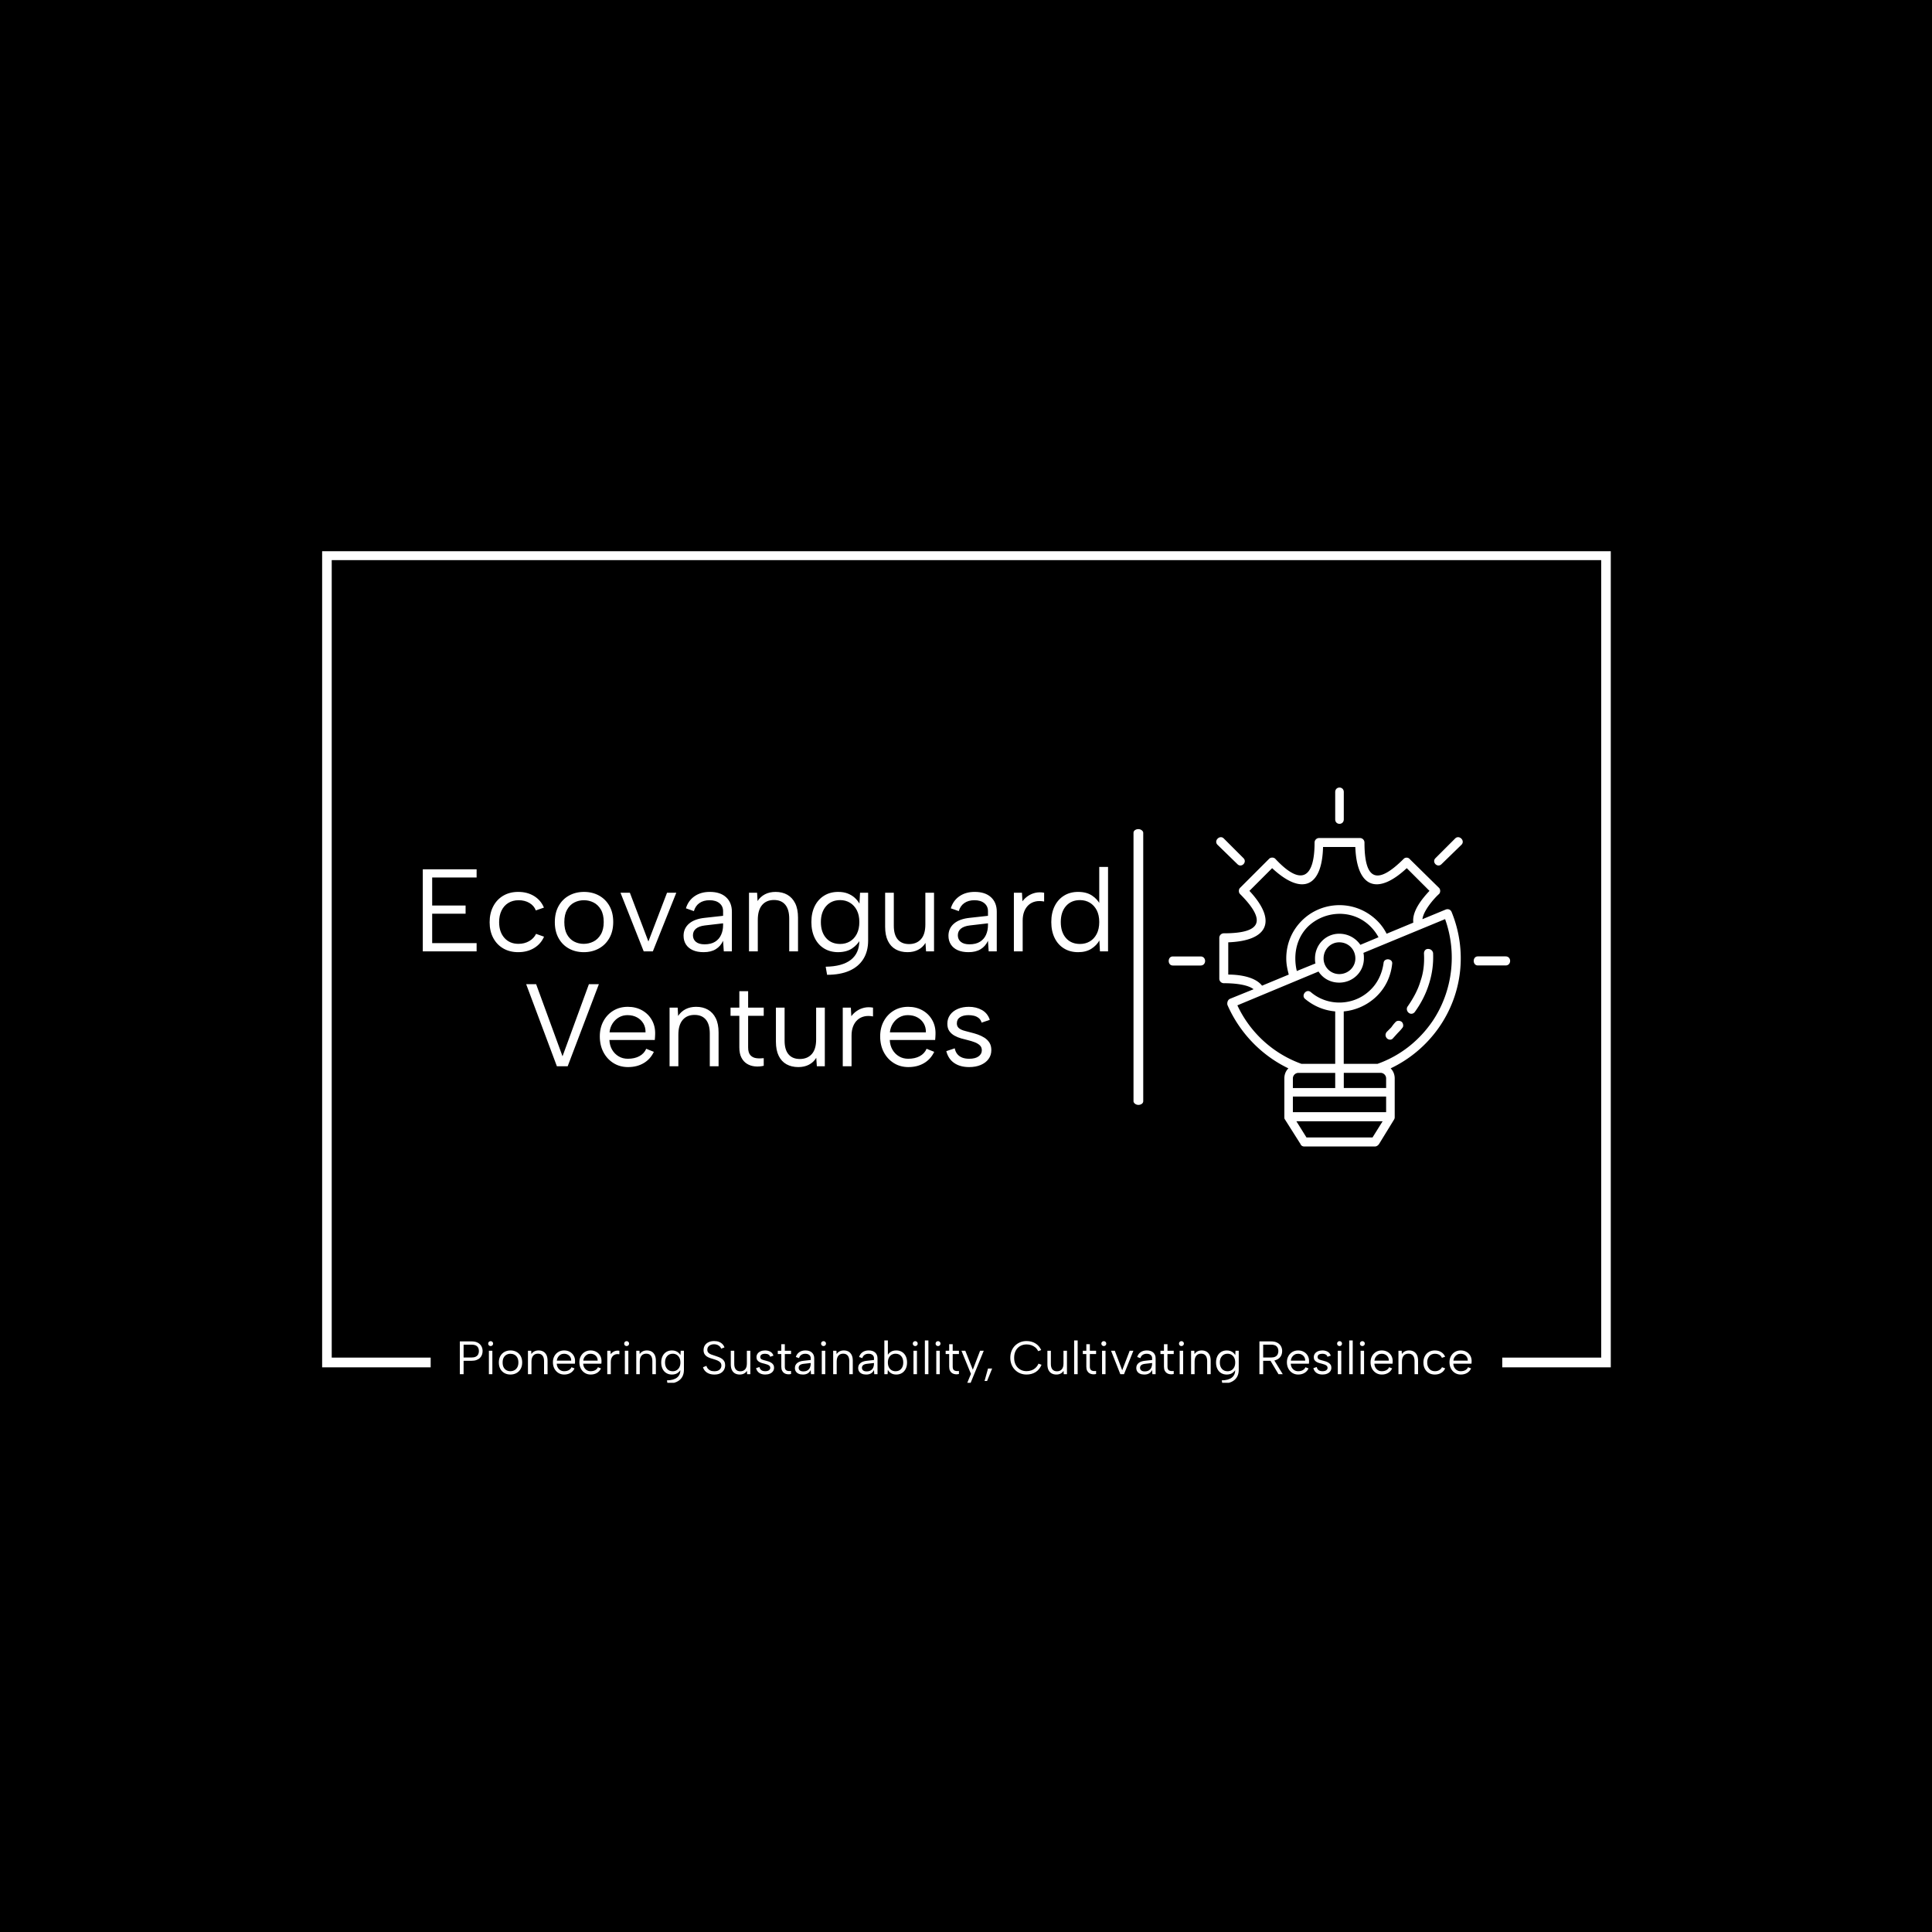 <svg xmlns="http://www.w3.org/2000/svg" version="1.1" xmlns:xlink="http://www.w3.org/1999/xlink" xmlns:svgjs="http://svgjs.dev/svgjs" width="1500" height="1500" viewBox="0 0 1500 1500"><rect width="1500" height="1500" fill="#000000"></rect><g transform="matrix(0.667,0,0,0.667,250.107,427.952)"><svg viewBox="0 0 375 242" data-background-color="#575c5f" preserveAspectRatio="xMidYMid meet" height="968" width="1500" xmlns="http://www.w3.org/2000/svg" xmlns:xlink="http://www.w3.org/1999/xlink"><g id="tight-bounds" transform="matrix(1,0,0,1,-0.04,-0.232)"><svg viewBox="0 0 375.08 242.464" height="242.464" width="375.08"><g><svg></svg></g><g><svg viewBox="0 0 375.08 242.464" height="242.464" width="375.08"><g transform="matrix(1,0,0,1,-10.22,-4.736)"><path d="M10.22 242.464v-237.728h375.08v237.728h-31.624l0-2.831h28.793v-232.066h-369.418v232.066l28.793 0 0 2.831z" fill="#ffffff" fill-rule="nonzero" stroke="none" stroke-width="1" stroke-linecap="butt" stroke-linejoin="miter" stroke-miterlimit="10" stroke-dasharray="" stroke-dashoffset="0" font-family="none" font-weight="none" font-size="none" text-anchor="none" style="mix-blend-mode: normal" data-fill-palette-color="tertiary"></path><g><path transform="translate(49.175,244.466) scale(0.273,0.273)" d="M8.25-17.8h8.35c1.867 0 3.383-0.283 4.55-0.85 1.167-0.567 2.027-1.367 2.58-2.4 0.547-1.033 0.82-2.233 0.82-3.6v0c0-2.167-0.623-3.85-1.87-5.05-1.253-1.2-3.28-1.8-6.08-1.8v0h-8.35zM28.5-24.65v0c0 1.367-0.223 2.673-0.67 3.92-0.453 1.253-1.163 2.363-2.13 3.33-0.967 0.967-2.2 1.723-3.7 2.27-1.5 0.553-3.3 0.83-5.4 0.83v0h-8.35v14.3h-4v-35h12.35c2.733 0 4.977 0.467 6.73 1.4 1.747 0.933 3.047 2.183 3.9 3.75 0.847 1.567 1.27 3.3 1.27 5.2zM35.2 0v-25h3.7v25zM37.1-30v0c-0.767 0-1.4-0.25-1.9-0.75-0.5-0.5-0.75-1.117-0.75-1.85v0c0-0.767 0.25-1.4 0.75-1.9 0.5-0.5 1.133-0.75 1.9-0.75v0c0.7 0 1.31 0.25 1.83 0.75 0.513 0.5 0.77 1.133 0.77 1.9v0c0 0.733-0.257 1.35-0.77 1.85-0.52 0.5-1.13 0.75-1.83 0.75zM58.15 0.35v0c-2.367 0-4.483-0.517-6.35-1.55-1.867-1.033-3.333-2.51-4.4-4.43-1.067-1.913-1.6-4.187-1.6-6.82v0c0-2.667 0.54-4.967 1.62-6.9 1.087-1.933 2.573-3.417 4.46-4.45 1.88-1.033 4.003-1.55 6.37-1.55v0c2.367 0 4.493 0.517 6.38 1.55 1.88 1.033 3.363 2.507 4.45 4.42 1.08 1.92 1.62 4.197 1.62 6.83v0c0 2.667-0.55 4.967-1.65 6.9-1.1 1.933-2.6 3.417-4.5 4.45-1.9 1.033-4.033 1.55-6.4 1.55zM58.1-3.2v0c1.467 0 2.85-0.323 4.15-0.97 1.3-0.653 2.357-1.673 3.17-3.06 0.82-1.38 1.23-3.137 1.23-5.27v0c0-2.167-0.4-3.933-1.2-5.3-0.8-1.367-1.84-2.377-3.12-3.03-1.287-0.647-2.663-0.97-4.13-0.97v0c-1.467 0-2.833 0.323-4.1 0.97-1.267 0.653-2.293 1.67-3.08 3.05-0.78 1.387-1.17 3.147-1.17 5.28v0c0 2.167 0.383 3.933 1.15 5.3 0.767 1.367 1.773 2.377 3.02 3.03 1.253 0.647 2.613 0.97 4.08 0.97zM76.85 0v-25h3.45l0.2 3.55c0.8-1.233 1.85-2.193 3.15-2.88 1.3-0.68 2.817-1.02 4.55-1.02v0c1.9 0 3.567 0.407 5 1.22 1.433 0.82 2.55 2.037 3.35 3.65 0.8 1.62 1.2 3.647 1.2 6.08v0 14.4h-3.75v-13.95c0-2.6-0.557-4.577-1.67-5.93-1.12-1.347-2.73-2.02-4.83-2.02v0c-2.167 0-3.86 0.717-5.08 2.15-1.213 1.433-1.82 3.55-1.82 6.35v0 13.4zM115.5 0.35v0c-2.333 0-4.407-0.567-6.22-1.7-1.82-1.133-3.247-2.683-4.28-4.65-1.033-1.967-1.55-4.217-1.55-6.75v0c0-2.433 0.517-4.6 1.55-6.5 1.033-1.9 2.45-3.393 4.25-4.48 1.8-1.08 3.85-1.62 6.15-1.62v0c2.267 0 4.293 0.5 6.08 1.5 1.78 1 3.17 2.383 4.17 4.15 1 1.767 1.467 3.783 1.4 6.05v0c0 0.367-0.017 0.75-0.05 1.15-0.033 0.4-0.067 0.833-0.1 1.3v0h-19.35c0.067 1.567 0.45 2.95 1.15 4.15 0.7 1.2 1.627 2.14 2.78 2.82 1.147 0.687 2.453 1.03 3.92 1.03v0c1.933 0 3.577-0.367 4.93-1.1 1.347-0.733 2.32-1.783 2.92-3.15v0l3.25 1.3c-1 2.1-2.45 3.707-4.35 4.82-1.9 1.12-4.117 1.68-6.65 1.68zM107.6-14.45h15.35c0.033-1.433-0.273-2.7-0.92-3.8-0.653-1.1-1.563-1.967-2.73-2.6-1.167-0.633-2.517-0.95-4.05-0.95v0c-1.333 0-2.55 0.317-3.65 0.95-1.1 0.633-2.007 1.507-2.72 2.62-0.72 1.12-1.147 2.38-1.28 3.78zM143.7 0.35v0c-2.333 0-4.407-0.567-6.22-1.7-1.82-1.133-3.247-2.683-4.28-4.65-1.033-1.967-1.55-4.217-1.55-6.75v0c0-2.433 0.517-4.6 1.55-6.5 1.033-1.9 2.45-3.393 4.25-4.48 1.8-1.08 3.85-1.62 6.15-1.62v0c2.267 0 4.293 0.5 6.08 1.5 1.78 1 3.17 2.383 4.17 4.15 1 1.767 1.467 3.783 1.4 6.05v0c0 0.367-0.017 0.75-0.05 1.15-0.033 0.4-0.067 0.833-0.1 1.3v0h-19.35c0.067 1.567 0.45 2.95 1.15 4.15 0.7 1.2 1.627 2.14 2.78 2.82 1.147 0.687 2.453 1.03 3.92 1.03v0c1.933 0 3.577-0.367 4.93-1.1 1.347-0.733 2.32-1.783 2.92-3.15v0l3.25 1.3c-1 2.1-2.45 3.707-4.35 4.82-1.9 1.12-4.117 1.68-6.65 1.68zM135.8-14.45h15.35c0.033-1.433-0.273-2.7-0.92-3.8-0.653-1.1-1.563-1.967-2.73-2.6-1.167-0.633-2.517-0.95-4.05-0.95v0c-1.333 0-2.55 0.317-3.65 0.95-1.1 0.633-2.007 1.507-2.72 2.62-0.72 1.12-1.147 2.38-1.28 3.78zM161.4 0v-25h3.45l0.2 3.65c0.667-0.9 1.477-1.667 2.43-2.3 0.947-0.633 1.997-1.077 3.15-1.33 1.147-0.247 2.37-0.253 3.67-0.02v0 3.75c-1.4-0.267-2.657-0.267-3.77 0-1.12 0.267-2.08 0.767-2.88 1.5-0.8 0.733-1.417 1.657-1.85 2.77-0.433 1.12-0.65 2.413-0.65 3.88v0 13.1zM180.15 0v-25h3.7v25zM182.05-30v0c-0.767 0-1.4-0.25-1.9-0.75-0.5-0.5-0.75-1.117-0.75-1.85v0c0-0.767 0.25-1.4 0.75-1.9 0.5-0.5 1.133-0.75 1.9-0.75v0c0.7 0 1.31 0.25 1.83 0.75 0.513 0.5 0.77 1.133 0.77 1.9v0c0 0.733-0.257 1.35-0.77 1.85-0.52 0.5-1.13 0.75-1.83 0.75zM192.3 0v-25h3.45l0.2 3.55c0.8-1.233 1.85-2.193 3.15-2.88 1.3-0.68 2.817-1.02 4.55-1.02v0c1.9 0 3.567 0.407 5 1.22 1.433 0.82 2.55 2.037 3.35 3.65 0.8 1.62 1.2 3.647 1.2 6.08v0 14.4h-3.75v-13.95c0-2.6-0.557-4.577-1.67-5.93-1.12-1.347-2.73-2.02-4.83-2.02v0c-2.167 0-3.857 0.717-5.07 2.15-1.22 1.433-1.83 3.55-1.83 6.35v0 13.4zM239.4-20.35l0.25-4.65h3.45v20.4c0 3.067-0.683 5.693-2.05 7.88-1.367 2.18-3.35 3.847-5.95 5-2.6 1.147-5.767 1.72-9.5 1.72v0l-0.6-3.45c4.7-0.067 8.267-1.04 10.7-2.92 2.433-1.887 3.65-4.63 3.65-8.23v0-0.55l0.4 0.1c-0.767 1.467-1.917 2.723-3.45 3.77-1.533 1.053-3.517 1.597-5.95 1.63v0c-2.3 0-4.307-0.527-6.02-1.58-1.72-1.047-3.053-2.537-4-4.47-0.953-1.933-1.43-4.2-1.43-6.8v0c0-2.6 0.477-4.86 1.43-6.78 0.947-1.913 2.28-3.403 4-4.47 1.713-1.067 3.72-1.6 6.02-1.6v0c1.5 0 2.833 0.223 4 0.67 1.167 0.453 2.167 1.053 3 1.8 0.833 0.753 1.517 1.597 2.05 2.53zM222.95-12.5v0c0 2.867 0.743 5.14 2.23 6.82 1.48 1.687 3.487 2.53 6.02 2.53v0c1.533 0 2.917-0.367 4.15-1.1 1.233-0.733 2.21-1.8 2.93-3.2 0.713-1.4 1.07-3.083 1.07-5.05v0c0-1.967-0.357-3.643-1.07-5.03-0.72-1.38-1.697-2.447-2.93-3.2-1.233-0.747-2.617-1.12-4.15-1.12v0c-2.5 0-4.5 0.85-6 2.55-1.5 1.7-2.25 3.967-2.25 6.8zM263.45-7.45l3.65-1.45c0.2 0.9 0.627 1.79 1.28 2.67 0.647 0.887 1.547 1.62 2.7 2.2 1.147 0.587 2.62 0.88 4.42 0.88v0c2.567 0 4.467-0.6 5.7-1.8 1.233-1.2 1.85-2.617 1.85-4.25v0c0-1.3-0.35-2.367-1.05-3.2-0.7-0.833-1.65-1.527-2.85-2.08-1.2-0.547-2.55-1.037-4.05-1.47v0c-1.333-0.367-2.657-0.777-3.97-1.23-1.32-0.447-2.513-1.013-3.58-1.7-1.067-0.68-1.917-1.57-2.55-2.67-0.633-1.1-0.95-2.467-0.95-4.1v0c0-1.967 0.467-3.677 1.4-5.13 0.933-1.447 2.25-2.57 3.95-3.37 1.7-0.8 3.683-1.2 5.95-1.2v0c1.967 0 3.683 0.283 5.15 0.85 1.467 0.567 2.693 1.357 3.68 2.37 0.98 1.02 1.703 2.197 2.17 3.53v0l-3.55 1.35c-0.233-0.767-0.683-1.51-1.35-2.23-0.667-0.713-1.533-1.303-2.6-1.77-1.067-0.467-2.283-0.7-3.65-0.7v0c-1.333 0-2.54 0.233-3.62 0.7-1.087 0.467-1.947 1.133-2.58 2-0.633 0.867-0.95 1.917-0.95 3.15v0c0 1.333 0.377 2.39 1.13 3.17 0.747 0.787 1.747 1.42 3 1.9 1.247 0.487 2.62 0.947 4.12 1.38v0c1.367 0.433 2.693 0.9 3.98 1.4 1.28 0.5 2.43 1.117 3.45 1.85 1.013 0.733 1.82 1.65 2.42 2.75 0.6 1.1 0.9 2.45 0.9 4.05v0c0 1.767-0.417 3.41-1.25 4.93-0.833 1.513-2.09 2.727-3.77 3.64-1.687 0.92-3.847 1.38-6.48 1.38v0c-2.2 0-4.133-0.343-5.8-1.03-1.667-0.68-3.033-1.603-4.1-2.77-1.067-1.167-1.8-2.5-2.2-4zM313.9-25v25h-3.4l-0.25-3.6c-0.767 1.267-1.8 2.24-3.1 2.92-1.3 0.687-2.817 1.03-4.55 1.03v0c-1.933 0-3.617-0.4-5.05-1.2-1.433-0.8-2.54-2-3.32-3.6-0.787-1.6-1.18-3.617-1.18-6.05v0-14.5h3.7v14.1c0 2.567 0.56 4.507 1.68 5.82 1.113 1.32 2.72 1.98 4.82 1.98v0c2.133 0 3.827-0.693 5.08-2.08 1.247-1.38 1.87-3.47 1.87-6.27v0-13.55zM320-6.45l3.6-1.2c0.2 1 0.567 1.823 1.1 2.47 0.533 0.653 1.227 1.147 2.08 1.48 0.847 0.333 1.837 0.5 2.97 0.5v0c1.767 0 3.11-0.343 4.03-1.03 0.913-0.68 1.37-1.537 1.37-2.57v0c0-0.867-0.273-1.567-0.82-2.1-0.553-0.533-1.28-0.977-2.18-1.33-0.9-0.347-1.9-0.653-3-0.92v0c-0.867-0.2-1.8-0.443-2.8-0.73-1-0.28-1.95-0.67-2.85-1.17-0.9-0.5-1.633-1.15-2.2-1.95-0.567-0.8-0.85-1.85-0.85-3.15v0c0-1.433 0.393-2.693 1.18-3.78 0.78-1.08 1.863-1.92 3.25-2.52 1.38-0.6 2.97-0.9 4.77-0.9v0c2.067 0 3.91 0.45 5.53 1.35 1.613 0.9 2.737 2.3 3.37 4.2v0l-3.5 1.2c-0.233-0.867-0.657-1.533-1.27-2-0.62-0.467-1.303-0.783-2.05-0.95-0.753-0.167-1.497-0.25-2.23-0.25v0c-1.5 0-2.707 0.29-3.62 0.87-0.92 0.587-1.38 1.463-1.38 2.63v0c0 0.633 0.15 1.157 0.45 1.57 0.3 0.42 0.717 0.763 1.25 1.03 0.533 0.267 1.167 0.49 1.9 0.67 0.733 0.187 1.533 0.397 2.4 0.63v0c0.967 0.233 1.95 0.523 2.95 0.87 1 0.353 1.933 0.803 2.8 1.35 0.867 0.553 1.577 1.253 2.13 2.1 0.547 0.853 0.82 1.913 0.82 3.18v0c0 1.467-0.4 2.74-1.2 3.82-0.8 1.087-1.907 1.93-3.32 2.53-1.42 0.6-3.063 0.9-4.93 0.9v0c-2.567 0-4.69-0.577-6.37-1.73-1.687-1.147-2.813-2.837-3.38-5.07zM343.15-25h3.75v-7h3.75v7h6.65v3.5h-6.65v13.45c0 1.533 0.327 2.65 0.98 3.35 0.647 0.7 1.48 1.117 2.5 1.25 1.013 0.133 2.07 0.133 3.17 0v0 3.25c-1.3 0.3-2.573 0.383-3.82 0.25-1.253-0.133-2.37-0.507-3.35-1.12-0.987-0.62-1.77-1.497-2.35-2.63-0.587-1.133-0.88-2.583-0.88-4.35v0-13.45h-3.75zM382 0h-3.45l-0.3-4.5c-0.7 1.533-1.733 2.723-3.1 3.57-1.367 0.853-3.1 1.28-5.2 1.28v0c-1.8 0-3.333-0.283-4.6-0.85-1.267-0.567-2.24-1.377-2.92-2.43-0.687-1.047-1.03-2.287-1.03-3.72v0c0-2.1 0.783-3.827 2.35-5.18 1.567-1.347 3.833-2.17 6.8-2.47v0l7.7-0.85v-2c0-1.4-0.517-2.527-1.55-3.38-1.033-0.847-2.433-1.27-4.2-1.27v0c-1.733 0-3.173 0.4-4.32 1.2-1.153 0.8-1.947 1.95-2.38 3.45v0l-3.4-1.2c0.667-2.2 1.893-3.917 3.68-5.15 1.78-1.233 3.953-1.85 6.52-1.85v0c2.967 0 5.277 0.757 6.93 2.27 1.647 1.52 2.47 3.58 2.47 6.18v0zM378.25-11.15v-0.8l-7.75 0.9c-1.667 0.2-2.933 0.657-3.8 1.37-0.867 0.72-1.3 1.663-1.3 2.83v0c0 1.167 0.427 2.1 1.28 2.8 0.847 0.7 2.07 1.05 3.67 1.05v0c1.833 0 3.333-0.367 4.5-1.1 1.167-0.733 2.027-1.727 2.58-2.98 0.547-1.247 0.82-2.603 0.82-4.07zM390.05 0v-25h3.7v25zM391.95-30v0c-0.767 0-1.4-0.25-1.9-0.75-0.5-0.5-0.75-1.117-0.75-1.85v0c0-0.767 0.25-1.4 0.75-1.9 0.5-0.5 1.133-0.75 1.9-0.75v0c0.7 0 1.31 0.25 1.83 0.75 0.513 0.5 0.77 1.133 0.77 1.9v0c0 0.733-0.257 1.35-0.77 1.85-0.52 0.5-1.13 0.75-1.83 0.75zM402.2 0v-25h3.45l0.2 3.55c0.8-1.233 1.85-2.193 3.15-2.88 1.3-0.68 2.817-1.02 4.55-1.02v0c1.9 0 3.567 0.407 5 1.22 1.433 0.82 2.55 2.037 3.35 3.65 0.8 1.62 1.2 3.647 1.2 6.08v0 14.4h-3.75v-13.95c0-2.6-0.557-4.577-1.67-5.93-1.12-1.347-2.73-2.02-4.83-2.02v0c-2.167 0-3.857 0.717-5.07 2.15-1.22 1.433-1.83 3.55-1.83 6.35v0 13.4zM449.45 0h-3.45l-0.3-4.5c-0.7 1.533-1.733 2.723-3.1 3.57-1.367 0.853-3.1 1.28-5.2 1.28v0c-1.8 0-3.333-0.283-4.6-0.85-1.267-0.567-2.24-1.377-2.92-2.43-0.687-1.047-1.03-2.287-1.03-3.72v0c0-2.1 0.783-3.827 2.35-5.18 1.567-1.347 3.833-2.17 6.8-2.47v0l7.7-0.85v-2c0-1.4-0.517-2.527-1.55-3.38-1.033-0.847-2.433-1.27-4.2-1.27v0c-1.733 0-3.173 0.4-4.32 1.2-1.153 0.8-1.947 1.95-2.38 3.45v0l-3.4-1.2c0.667-2.2 1.89-3.917 3.67-5.15 1.787-1.233 3.963-1.85 6.53-1.85v0c2.967 0 5.277 0.757 6.93 2.27 1.647 1.52 2.47 3.58 2.47 6.18v0zM445.7-11.15v-0.8l-7.75 0.9c-1.667 0.2-2.933 0.657-3.8 1.37-0.867 0.72-1.3 1.663-1.3 2.83v0c0 1.167 0.427 2.1 1.28 2.8 0.847 0.7 2.07 1.05 3.67 1.05v0c1.833 0 3.333-0.367 4.5-1.1 1.167-0.733 2.027-1.727 2.58-2.98 0.547-1.247 0.82-2.603 0.82-4.07zM460.5-19.9l-0.4-0.05c0.733-1.533 1.883-2.817 3.45-3.85 1.567-1.033 3.55-1.55 5.95-1.55v0c2.3 0 4.307 0.533 6.02 1.6 1.72 1.067 3.053 2.557 4 4.47 0.953 1.92 1.43 4.18 1.43 6.78v0c0 2.6-0.483 4.867-1.45 6.8-0.967 1.933-2.31 3.423-4.03 4.47-1.713 1.053-3.703 1.58-5.97 1.58v0c-2.267 0-4.15-0.483-5.65-1.45-1.5-0.967-2.633-2.15-3.4-3.55v0l-0.25 4.65h-3.45v-36h3.75zM476.9-12.5v0c0-2.867-0.743-5.143-2.23-6.83-1.48-1.68-3.47-2.52-5.97-2.52v0c-1.567 0-2.977 0.373-4.23 1.12-1.247 0.753-2.22 1.82-2.92 3.2-0.7 1.387-1.05 3.063-1.05 5.03v0c0 1.967 0.35 3.65 1.05 5.05 0.7 1.4 1.673 2.467 2.92 3.2 1.253 0.733 2.663 1.1 4.23 1.1v0c2.5 0 4.49-0.843 5.97-2.53 1.487-1.68 2.23-3.953 2.23-6.82zM487.8 0v-25h3.7v25zM489.7-30v0c-0.767 0-1.4-0.25-1.9-0.75-0.5-0.5-0.75-1.117-0.75-1.85v0c0-0.767 0.25-1.4 0.75-1.9 0.5-0.5 1.133-0.75 1.9-0.75v0c0.7 0 1.307 0.25 1.82 0.75 0.52 0.5 0.78 1.133 0.78 1.9v0c0 0.733-0.26 1.35-0.78 1.85-0.513 0.5-1.12 0.75-1.82 0.75zM499.95 0v-36h3.75v36zM512.1 0v-25h3.7v25zM514-30v0c-0.767 0-1.4-0.25-1.9-0.75-0.5-0.5-0.75-1.117-0.75-1.85v0c0-0.767 0.25-1.4 0.75-1.9 0.5-0.5 1.133-0.75 1.9-0.75v0c0.7 0 1.307 0.25 1.82 0.75 0.52 0.5 0.78 1.133 0.78 1.9v0c0 0.733-0.26 1.35-0.78 1.85-0.513 0.5-1.12 0.75-1.82 0.75zM522.1-25h3.75v-7h3.75v7h6.65v3.5h-6.65v13.45c0 1.533 0.323 2.65 0.97 3.35 0.653 0.7 1.487 1.117 2.5 1.25 1.02 0.133 2.08 0.133 3.18 0v0 3.25c-1.3 0.3-2.577 0.383-3.83 0.25-1.247-0.133-2.363-0.507-3.35-1.12-0.98-0.62-1.76-1.497-2.34-2.63-0.587-1.133-0.88-2.583-0.88-4.35v0-13.45h-3.75zM551.05-4.8l7.75-20.2h3.9l-14.3 35h-3.6l4.25-10.35-10.1-24.65h4.1zM563.55 7.25l3.7-13.3h4.4l-5.4 13.3zM591-17.5v0c0-2.633 0.433-5.043 1.3-7.23 0.867-2.18 2.093-4.063 3.68-5.65 1.58-1.58 3.413-2.803 5.5-3.67 2.08-0.867 4.353-1.3 6.82-1.3v0c3.6 0 6.757 0.833 9.47 2.5 2.72 1.667 4.78 4.033 6.18 7.1v0l-3.25 1.2c-0.767-1.633-1.783-2.977-3.05-4.03-1.267-1.047-2.7-1.837-4.3-2.37-1.6-0.533-3.283-0.8-5.05-0.8v0c-2.5 0-4.75 0.567-6.75 1.7-2 1.133-3.573 2.767-4.72 4.9-1.153 2.133-1.73 4.683-1.73 7.65v0c0 2.933 0.577 5.467 1.73 7.6 1.147 2.133 2.72 3.773 4.72 4.92 2 1.153 4.25 1.73 6.75 1.73v0c1.8 0 3.517-0.283 5.15-0.85 1.633-0.567 3.11-1.45 4.43-2.65 1.313-1.2 2.37-2.7 3.17-4.5v0l3.25 1.2c-1.433 3.433-3.533 6.027-6.3 7.78-2.767 1.747-6 2.62-9.7 2.62v0c-2.467 0-4.74-0.433-6.82-1.3-2.087-0.867-3.92-2.1-5.5-3.7-1.587-1.6-2.813-3.493-3.68-5.68-0.867-2.18-1.3-4.57-1.3-7.17zM651.4-25v25h-3.4l-0.25-3.6c-0.767 1.267-1.8 2.24-3.1 2.92-1.3 0.687-2.817 1.03-4.55 1.03v0c-1.933 0-3.617-0.4-5.05-1.2-1.433-0.8-2.54-2-3.32-3.6-0.787-1.6-1.18-3.617-1.18-6.05v0-14.5h3.7v14.1c0 2.567 0.56 4.507 1.68 5.82 1.113 1.32 2.72 1.98 4.82 1.98v0c2.133 0 3.827-0.693 5.08-2.08 1.247-1.38 1.87-3.47 1.87-6.27v0-13.55zM659.05 0v-36h3.75v36zM668.3-25h3.75v-7h3.75v7h6.65v3.5h-6.65v13.45c0 1.533 0.323 2.65 0.97 3.35 0.653 0.7 1.487 1.117 2.5 1.25 1.02 0.133 2.08 0.133 3.18 0v0 3.25c-1.3 0.3-2.573 0.383-3.82 0.25-1.253-0.133-2.373-0.507-3.36-1.12-0.98-0.62-1.76-1.497-2.34-2.63-0.587-1.133-0.88-2.583-0.88-4.35v0-13.45h-3.75zM688.8 0v-25h3.7v25zM690.7-30v0c-0.767 0-1.4-0.25-1.9-0.75-0.5-0.5-0.75-1.117-0.75-1.85v0c0-0.767 0.25-1.4 0.75-1.9 0.5-0.5 1.133-0.75 1.9-0.75v0c0.7 0 1.31 0.25 1.83 0.75 0.513 0.5 0.77 1.133 0.77 1.9v0c0 0.733-0.257 1.35-0.77 1.85-0.52 0.5-1.13 0.75-1.83 0.75zM698.4-25h4l7.9 20.8 7.95-20.8h3.95l-10 25h-3.9zM745.9 0h-3.45l-0.3-4.5c-0.7 1.533-1.733 2.723-3.1 3.57-1.367 0.853-3.1 1.28-5.2 1.28v0c-1.8 0-3.333-0.283-4.6-0.85-1.267-0.567-2.24-1.377-2.92-2.43-0.687-1.047-1.03-2.287-1.03-3.72v0c0-2.1 0.783-3.827 2.35-5.18 1.567-1.347 3.833-2.17 6.8-2.47v0l7.7-0.85v-2c0-1.4-0.517-2.527-1.55-3.38-1.033-0.847-2.433-1.27-4.2-1.27v0c-1.733 0-3.173 0.4-4.32 1.2-1.153 0.8-1.947 1.95-2.38 3.45v0l-3.4-1.2c0.667-2.2 1.893-3.917 3.68-5.15 1.78-1.233 3.953-1.85 6.52-1.85v0c2.967 0 5.277 0.757 6.93 2.27 1.647 1.52 2.47 3.58 2.47 6.18v0zM742.15-11.15v-0.8l-7.75 0.9c-1.667 0.2-2.933 0.657-3.8 1.37-0.867 0.72-1.3 1.663-1.3 2.83v0c0 1.167 0.427 2.1 1.28 2.8 0.847 0.7 2.07 1.05 3.67 1.05v0c1.833 0 3.333-0.367 4.5-1.1 1.167-0.733 2.027-1.727 2.58-2.98 0.547-1.247 0.82-2.603 0.82-4.07zM751.05-25h3.75v-7h3.75v7h6.65v3.5h-6.65v13.45c0 1.533 0.323 2.65 0.97 3.35 0.653 0.7 1.487 1.117 2.5 1.25 1.02 0.133 2.08 0.133 3.18 0v0 3.25c-1.3 0.3-2.573 0.383-3.82 0.25-1.253-0.133-2.373-0.507-3.36-1.12-0.98-0.62-1.76-1.497-2.34-2.63-0.587-1.133-0.88-2.583-0.88-4.35v0-13.45h-3.75zM771.55 0v-25h3.7v25zM773.45-30v0c-0.767 0-1.4-0.25-1.9-0.75-0.5-0.5-0.75-1.117-0.75-1.85v0c0-0.767 0.25-1.4 0.75-1.9 0.5-0.5 1.133-0.75 1.9-0.75v0c0.7 0 1.31 0.25 1.83 0.75 0.513 0.5 0.77 1.133 0.77 1.9v0c0 0.733-0.257 1.35-0.77 1.85-0.52 0.5-1.13 0.75-1.83 0.75zM783.7 0v-25h3.45l0.2 3.55c0.8-1.233 1.85-2.193 3.15-2.88 1.3-0.68 2.817-1.02 4.55-1.02v0c1.9 0 3.567 0.407 5 1.22 1.433 0.82 2.55 2.037 3.35 3.65 0.8 1.62 1.2 3.647 1.2 6.08v0 14.4h-3.75v-13.95c0-2.6-0.557-4.577-1.67-5.93-1.12-1.347-2.73-2.02-4.83-2.02v0c-2.167 0-3.86 0.717-5.08 2.15-1.213 1.433-1.82 3.55-1.82 6.35v0 13.4zM830.8-20.35l0.25-4.65h3.45v20.4c0 3.067-0.683 5.693-2.05 7.88-1.367 2.18-3.35 3.847-5.95 5-2.6 1.147-5.767 1.72-9.5 1.72v0l-0.6-3.45c4.7-0.067 8.267-1.04 10.7-2.92 2.433-1.887 3.65-4.63 3.65-8.23v0-0.55l0.4 0.1c-0.767 1.467-1.917 2.723-3.45 3.77-1.533 1.053-3.517 1.597-5.95 1.63v0c-2.3 0-4.307-0.527-6.02-1.58-1.72-1.047-3.053-2.537-4-4.47-0.953-1.933-1.43-4.2-1.43-6.8v0c0-2.6 0.477-4.86 1.43-6.78 0.947-1.913 2.28-3.403 4-4.47 1.713-1.067 3.72-1.6 6.02-1.6v0c1.5 0 2.833 0.223 4 0.67 1.167 0.453 2.167 1.053 3 1.8 0.833 0.753 1.517 1.597 2.05 2.53zM814.35-12.5v0c0 2.867 0.743 5.14 2.23 6.82 1.48 1.687 3.487 2.53 6.02 2.53v0c1.533 0 2.917-0.367 4.15-1.1 1.233-0.733 2.207-1.8 2.92-3.2 0.72-1.4 1.08-3.083 1.08-5.05v0c0-1.967-0.36-3.643-1.08-5.03-0.713-1.38-1.687-2.447-2.92-3.2-1.233-0.747-2.617-1.12-4.15-1.12v0c-2.5 0-4.5 0.85-6 2.55-1.5 1.7-2.25 3.967-2.25 6.8zM876.75-24.65v0c0-2.1-0.617-3.767-1.85-5-1.233-1.233-3.25-1.85-6.05-1.85v0h-8.3v13.7h8.35c1.833 0 3.327-0.283 4.48-0.85 1.147-0.567 1.993-1.367 2.54-2.4 0.553-1.033 0.83-2.233 0.83-3.6zM856.55-35h12.3c2.733 0 4.973 0.467 6.72 1.4 1.753 0.933 3.063 2.173 3.93 3.72 0.867 1.553 1.3 3.297 1.3 5.23v0c0 1.367-0.223 2.667-0.67 3.9-0.453 1.233-1.163 2.333-2.13 3.3-0.967 0.967-2.2 1.733-3.7 2.3-1.5 0.567-3.3 0.85-5.4 0.85v0h-8.35v14.3h-4zM867.45-15.8h4.3l9.7 15.8h-4.55zM897.9 0.35v0c-2.333 0-4.41-0.567-6.23-1.7-1.813-1.133-3.237-2.683-4.27-4.65-1.033-1.967-1.55-4.217-1.55-6.75v0c0-2.433 0.517-4.6 1.55-6.5 1.033-1.9 2.45-3.393 4.25-4.48 1.8-1.08 3.85-1.62 6.15-1.62v0c2.267 0 4.293 0.5 6.08 1.5 1.78 1 3.17 2.383 4.17 4.15 1 1.767 1.467 3.783 1.4 6.05v0c0 0.367-0.017 0.75-0.05 1.15-0.033 0.4-0.067 0.833-0.1 1.3v0h-19.35c0.067 1.567 0.45 2.95 1.15 4.15 0.7 1.2 1.627 2.14 2.78 2.82 1.147 0.687 2.453 1.03 3.92 1.03v0c1.933 0 3.573-0.367 4.92-1.1 1.353-0.733 2.33-1.783 2.93-3.15v0l3.25 1.3c-1 2.1-2.45 3.707-4.35 4.82-1.9 1.12-4.117 1.68-6.65 1.68zM890-14.45h15.35c0.033-1.433-0.277-2.7-0.93-3.8-0.647-1.1-1.553-1.967-2.72-2.6-1.167-0.633-2.517-0.95-4.05-0.95v0c-1.333 0-2.55 0.317-3.65 0.95-1.1 0.633-2.01 1.507-2.73 2.62-0.713 1.12-1.137 2.38-1.27 3.78zM914.05-6.45l3.6-1.2c0.2 1 0.567 1.823 1.1 2.47 0.533 0.653 1.227 1.147 2.08 1.48 0.847 0.333 1.837 0.5 2.97 0.5v0c1.767 0 3.11-0.343 4.03-1.03 0.913-0.68 1.37-1.537 1.37-2.57v0c0-0.867-0.273-1.567-0.82-2.1-0.553-0.533-1.28-0.977-2.18-1.33-0.9-0.347-1.9-0.653-3-0.92v0c-0.867-0.2-1.8-0.443-2.8-0.73-1-0.28-1.95-0.67-2.85-1.17-0.9-0.5-1.633-1.15-2.2-1.95-0.567-0.8-0.85-1.85-0.85-3.15v0c0-1.433 0.39-2.693 1.17-3.78 0.787-1.08 1.87-1.92 3.25-2.52 1.387-0.6 2.98-0.9 4.78-0.9v0c2.067 0 3.91 0.45 5.53 1.35 1.613 0.9 2.737 2.3 3.37 4.2v0l-3.5 1.2c-0.233-0.867-0.657-1.533-1.27-2-0.62-0.467-1.307-0.783-2.06-0.95-0.747-0.167-1.487-0.25-2.22-0.25v0c-1.5 0-2.71 0.29-3.63 0.87-0.913 0.587-1.37 1.463-1.37 2.63v0c0 0.633 0.15 1.157 0.45 1.57 0.3 0.42 0.717 0.763 1.25 1.03 0.533 0.267 1.167 0.49 1.9 0.67 0.733 0.187 1.533 0.397 2.4 0.63v0c0.967 0.233 1.95 0.523 2.95 0.87 1 0.353 1.933 0.803 2.8 1.35 0.867 0.553 1.573 1.253 2.12 2.1 0.553 0.853 0.83 1.913 0.83 3.18v0c0 1.467-0.4 2.74-1.2 3.82-0.8 1.087-1.907 1.93-3.32 2.53-1.42 0.6-3.063 0.9-4.93 0.9v0c-2.567 0-4.693-0.577-6.38-1.73-1.68-1.147-2.803-2.837-3.37-5.07zM940.1 0v-25h3.7v25zM942-30v0c-0.767 0-1.4-0.25-1.9-0.75-0.5-0.5-0.75-1.117-0.75-1.85v0c0-0.767 0.25-1.4 0.75-1.9 0.5-0.5 1.133-0.75 1.9-0.75v0c0.7 0 1.31 0.25 1.83 0.75 0.513 0.5 0.77 1.133 0.77 1.9v0c0 0.733-0.257 1.35-0.77 1.85-0.52 0.5-1.13 0.75-1.83 0.75zM952.25 0v-36h3.75v36zM964.4 0v-25h3.7v25zM966.3-30v0c-0.767 0-1.4-0.25-1.9-0.75-0.5-0.5-0.75-1.117-0.75-1.85v0c0-0.767 0.25-1.4 0.75-1.9 0.5-0.5 1.133-0.75 1.9-0.75v0c0.7 0 1.31 0.25 1.83 0.75 0.513 0.5 0.77 1.133 0.77 1.9v0c0 0.733-0.257 1.35-0.77 1.85-0.52 0.5-1.13 0.75-1.83 0.75zM987.05 0.35v0c-2.333 0-4.41-0.567-6.23-1.7-1.813-1.133-3.237-2.683-4.27-4.65-1.033-1.967-1.55-4.217-1.55-6.75v0c0-2.433 0.517-4.6 1.55-6.5 1.033-1.9 2.45-3.393 4.25-4.48 1.8-1.08 3.85-1.62 6.15-1.62v0c2.267 0 4.29 0.5 6.07 1.5 1.787 1 3.18 2.383 4.18 4.15 1 1.767 1.467 3.783 1.4 6.05v0c0 0.367-0.017 0.75-0.05 1.15-0.033 0.4-0.067 0.833-0.1 1.3v0h-19.35c0.067 1.567 0.45 2.95 1.15 4.15 0.7 1.2 1.623 2.14 2.77 2.82 1.153 0.687 2.463 1.03 3.93 1.03v0c1.933 0 3.573-0.367 4.92-1.1 1.353-0.733 2.33-1.783 2.93-3.15v0l3.25 1.3c-1 2.1-2.45 3.707-4.35 4.82-1.9 1.12-4.117 1.68-6.65 1.68zM979.15-14.45h15.35c0.033-1.433-0.277-2.7-0.93-3.8-0.647-1.1-1.553-1.967-2.72-2.6-1.167-0.633-2.517-0.95-4.05-0.95v0c-1.333 0-2.55 0.317-3.65 0.95-1.1 0.633-2.01 1.507-2.73 2.62-0.713 1.12-1.137 2.38-1.27 3.78zM1004.75 0v-25h3.45l0.2 3.55c0.8-1.233 1.85-2.193 3.15-2.88 1.3-0.68 2.817-1.02 4.55-1.02v0c1.9 0 3.567 0.407 5 1.22 1.433 0.82 2.55 2.037 3.35 3.65 0.8 1.62 1.2 3.647 1.2 6.08v0 14.4h-3.75v-13.95c0-2.6-0.557-4.577-1.67-5.93-1.12-1.347-2.73-2.02-4.83-2.02v0c-2.167 0-3.86 0.717-5.08 2.15-1.213 1.433-1.82 3.55-1.82 6.35v0 13.4zM1043.55 0.35v0c-2.433 0-4.567-0.533-6.4-1.6-1.833-1.067-3.257-2.56-4.27-4.48-1.02-1.913-1.53-4.137-1.53-6.67v0c0-2.567 0.51-4.827 1.53-6.78 1.013-1.947 2.437-3.463 4.27-4.55 1.833-1.08 3.967-1.62 6.4-1.62v0c2.567 0 4.817 0.59 6.75 1.77 1.933 1.187 3.333 2.83 4.2 4.93v0l-3.45 1.2c-0.5-1.333-1.407-2.393-2.72-3.18-1.32-0.78-2.847-1.17-4.58-1.17v0c-1.7 0-3.173 0.383-4.42 1.15-1.253 0.767-2.223 1.85-2.91 3.25-0.68 1.4-1.02 3.05-1.02 4.95v0c0 2.8 0.75 5.04 2.25 6.72 1.5 1.687 3.5 2.53 6 2.53v0c1.7 0 3.217-0.383 4.55-1.15 1.333-0.767 2.317-1.8 2.95-3.1v0l3.4 1.2c-0.9 2.067-2.317 3.683-4.25 4.85-1.933 1.167-4.183 1.75-6.75 1.75zM1071.2 0.35v0c-2.333 0-4.41-0.567-6.23-1.7-1.813-1.133-3.237-2.683-4.27-4.65-1.033-1.967-1.55-4.217-1.55-6.75v0c0-2.433 0.517-4.6 1.55-6.5 1.033-1.9 2.45-3.393 4.25-4.48 1.8-1.08 3.85-1.62 6.15-1.62v0c2.267 0 4.29 0.5 6.07 1.5 1.787 1 3.18 2.383 4.18 4.15 1 1.767 1.467 3.783 1.4 6.05v0c0 0.367-0.017 0.75-0.05 1.15-0.033 0.4-0.067 0.833-0.1 1.3v0h-19.35c0.067 1.567 0.45 2.95 1.15 4.15 0.7 1.2 1.623 2.14 2.77 2.82 1.153 0.687 2.463 1.03 3.93 1.03v0c1.933 0 3.573-0.367 4.92-1.1 1.353-0.733 2.33-1.783 2.93-3.15v0l3.25 1.3c-1 2.1-2.45 3.707-4.35 4.82-1.9 1.12-4.117 1.68-6.65 1.68zM1063.3-14.45h15.35c0.033-1.433-0.277-2.7-0.93-3.8-0.647-1.1-1.553-1.967-2.72-2.6-1.167-0.633-2.517-0.95-4.05-0.95v0c-1.333 0-2.55 0.317-3.65 0.95-1.1 0.633-2.01 1.507-2.73 2.62-0.713 1.12-1.137 2.38-1.27 3.78z" fill="#ffffff" fill-rule="nonzero" stroke="none" stroke-width="1" stroke-linecap="butt" stroke-linejoin="miter" stroke-miterlimit="10" stroke-dasharray="" stroke-dashoffset="0" font-family="none" font-weight="none" font-size="none" text-anchor="none" style="mix-blend-mode: normal" data-fill-palette-color="secondary" id="text-1"></path></g></g><g transform="matrix(1,0,0,1,29.332,69.011)"><svg viewBox="0 0 316.416 104.443" height="104.443" width="316.416"><g><svg viewBox="0 0 502.078 165.726" height="104.443" width="316.416"><g><rect width="4.492" height="127.346" x="328.175" y="19.19" fill="#ffffff" opacity="1" stroke-width="0" stroke="transparent" fill-opacity="1" class="rect-yte-0" data-fill-palette-color="primary" rx="1%" id="yte-0" data-palette-color="#dedad7"></rect></g><g transform="matrix(1,0,0,1,0,29.802)"><svg viewBox="0 0 316.416 106.122" height="106.122" width="316.416"><g id="textblocktransform"><svg viewBox="0 0 316.416 106.122" height="106.122" width="316.416" id="textblock"><g><svg viewBox="0 0 316.416 106.122" height="106.122" width="316.416"><g transform="matrix(1,0,0,1,0,0)"><svg width="316.416" viewBox="56.5 -36 292.2 85.35" height="106.122" data-palette-color="#dedad7"><svg></svg><svg></svg><g class="wordmark-text-0" data-fill-palette-color="primary" id="text-0"><path transform="translate(52.25,0)" d="M27.2-35v3.5h-18.95v11.95h14.25v3.5h-14.25v12.55h18.95v3.5h-22.95v-35zM44.95 0.35v0c-2.433 0-4.567-0.533-6.4-1.6-1.833-1.067-3.257-2.56-4.27-4.48-1.02-1.913-1.53-4.137-1.53-6.67v0c0-2.567 0.51-4.827 1.53-6.78 1.013-1.947 2.437-3.463 4.27-4.55 1.833-1.08 3.967-1.62 6.4-1.62v0c2.567 0 4.817 0.59 6.75 1.77 1.933 1.187 3.333 2.83 4.2 4.93v0l-3.45 1.2c-0.5-1.333-1.407-2.393-2.72-3.18-1.32-0.78-2.847-1.17-4.58-1.17v0c-1.7 0-3.173 0.383-4.42 1.15-1.253 0.767-2.22 1.85-2.9 3.25-0.687 1.4-1.03 3.05-1.03 4.95v0c0 2.8 0.75 5.04 2.25 6.72 1.5 1.687 3.5 2.53 6 2.53v0c1.7 0 3.217-0.383 4.55-1.15 1.333-0.767 2.317-1.8 2.95-3.1v0l3.4 1.2c-0.9 2.067-2.317 3.683-4.25 4.85-1.933 1.167-4.183 1.75-6.75 1.75zM72.9 0.35v0c-2.367 0-4.483-0.517-6.35-1.55-1.867-1.033-3.333-2.51-4.4-4.43-1.067-1.913-1.6-4.187-1.6-6.82v0c0-2.667 0.54-4.967 1.62-6.9 1.087-1.933 2.573-3.417 4.46-4.45 1.88-1.033 4.003-1.55 6.37-1.55v0c2.367 0 4.493 0.517 6.38 1.55 1.88 1.033 3.363 2.507 4.45 4.42 1.08 1.92 1.62 4.197 1.62 6.83v0c0 2.667-0.55 4.967-1.65 6.9-1.1 1.933-2.6 3.417-4.5 4.45-1.9 1.033-4.033 1.55-6.4 1.55zM72.85-3.2v0c1.467 0 2.85-0.323 4.15-0.97 1.3-0.653 2.357-1.673 3.17-3.06 0.82-1.38 1.23-3.137 1.23-5.27v0c0-2.167-0.4-3.933-1.2-5.3-0.8-1.367-1.84-2.377-3.12-3.03-1.287-0.647-2.663-0.97-4.13-0.97v0c-1.467 0-2.833 0.323-4.1 0.97-1.267 0.653-2.29 1.67-3.07 3.05-0.787 1.387-1.18 3.147-1.18 5.28v0c0 2.167 0.383 3.933 1.15 5.3 0.767 1.367 1.777 2.377 3.03 3.03 1.247 0.647 2.603 0.97 4.07 0.97zM88.55-25h4l7.9 20.8 7.95-20.8h3.95l-10 25h-3.9zM136.05 0h-3.45l-0.3-4.5c-0.7 1.533-1.733 2.723-3.1 3.57-1.367 0.853-3.1 1.28-5.2 1.28v0c-1.8 0-3.333-0.283-4.6-0.85-1.267-0.567-2.243-1.377-2.93-2.43-0.68-1.047-1.02-2.287-1.02-3.72v0c0-2.1 0.783-3.827 2.35-5.18 1.567-1.347 3.833-2.17 6.8-2.47v0l7.7-0.85v-2c0-1.4-0.517-2.527-1.55-3.38-1.033-0.847-2.433-1.27-4.2-1.27v0c-1.733 0-3.177 0.4-4.33 1.2-1.147 0.8-1.937 1.95-2.37 3.45v0l-3.4-1.2c0.667-2.2 1.893-3.917 3.68-5.15 1.78-1.233 3.953-1.85 6.52-1.85v0c2.967 0 5.273 0.757 6.92 2.27 1.653 1.52 2.48 3.58 2.48 6.18v0zM132.3-11.15v-0.8l-7.75 0.9c-1.667 0.2-2.933 0.657-3.8 1.37-0.867 0.72-1.3 1.663-1.3 2.83v0c0 1.167 0.423 2.1 1.27 2.8 0.853 0.7 2.08 1.05 3.68 1.05v0c1.833 0 3.333-0.367 4.5-1.1 1.167-0.733 2.023-1.727 2.57-2.98 0.553-1.247 0.83-2.603 0.83-4.07zM143.35 0v-25h3.45l0.2 3.55c0.8-1.233 1.85-2.193 3.15-2.88 1.3-0.68 2.817-1.02 4.55-1.02v0c1.9 0 3.567 0.407 5 1.22 1.433 0.82 2.55 2.037 3.35 3.65 0.8 1.62 1.2 3.647 1.2 6.08v0 14.4h-3.75v-13.95c0-2.6-0.56-4.577-1.68-5.93-1.113-1.347-2.72-2.02-4.82-2.02v0c-2.167 0-3.857 0.717-5.07 2.15-1.22 1.433-1.83 3.55-1.83 6.35v0 13.4zM190.45-20.35l0.25-4.65h3.45v20.4c0 3.067-0.683 5.693-2.05 7.88-1.367 2.18-3.35 3.847-5.95 5-2.6 1.147-5.767 1.72-9.5 1.72v0l-0.6-3.45c4.7-0.067 8.267-1.04 10.7-2.92 2.433-1.887 3.65-4.63 3.65-8.23v0-0.55l0.4 0.1c-0.767 1.467-1.917 2.723-3.45 3.77-1.533 1.053-3.517 1.597-5.95 1.63v0c-2.3 0-4.307-0.527-6.02-1.58-1.72-1.047-3.053-2.537-4-4.47-0.953-1.933-1.43-4.2-1.43-6.8v0c0-2.6 0.477-4.86 1.43-6.78 0.947-1.913 2.28-3.403 4-4.47 1.713-1.067 3.72-1.6 6.02-1.6v0c1.5 0 2.833 0.223 4 0.67 1.167 0.453 2.167 1.053 3 1.8 0.833 0.753 1.517 1.597 2.05 2.53zM174-12.5v0c0 2.867 0.74 5.14 2.22 6.82 1.487 1.687 3.497 2.53 6.03 2.53v0c1.533 0 2.917-0.367 4.15-1.1 1.233-0.733 2.21-1.8 2.93-3.2 0.713-1.4 1.07-3.083 1.07-5.05v0c0-1.967-0.357-3.643-1.07-5.03-0.72-1.38-1.697-2.447-2.93-3.2-1.233-0.747-2.617-1.12-4.15-1.12v0c-2.5 0-4.5 0.85-6 2.55-1.5 1.7-2.25 3.967-2.25 6.8zM222.25-25v25h-3.4l-0.25-3.6c-0.767 1.267-1.8 2.24-3.1 2.92-1.3 0.687-2.817 1.03-4.55 1.03v0c-1.933 0-3.617-0.4-5.05-1.2-1.433-0.8-2.54-2-3.32-3.6-0.787-1.6-1.18-3.617-1.18-6.05v0-14.5h3.7v14.1c0 2.567 0.56 4.507 1.68 5.82 1.113 1.32 2.72 1.98 4.82 1.98v0c2.133 0 3.827-0.693 5.08-2.08 1.247-1.38 1.87-3.47 1.87-6.27v0-13.55zM249 0h-3.45l-0.3-4.5c-0.7 1.533-1.733 2.723-3.1 3.57-1.367 0.853-3.1 1.28-5.2 1.28v0c-1.8 0-3.333-0.283-4.6-0.85-1.267-0.567-2.24-1.377-2.92-2.43-0.687-1.047-1.03-2.287-1.03-3.72v0c0-2.1 0.783-3.827 2.35-5.18 1.567-1.347 3.833-2.17 6.8-2.47v0l7.7-0.85v-2c0-1.4-0.517-2.527-1.55-3.38-1.033-0.847-2.433-1.27-4.2-1.27v0c-1.733 0-3.173 0.4-4.32 1.2-1.153 0.8-1.947 1.95-2.38 3.45v0l-3.4-1.2c0.667-2.2 1.893-3.917 3.68-5.15 1.78-1.233 3.953-1.85 6.52-1.85v0c2.967 0 5.277 0.757 6.93 2.27 1.647 1.52 2.47 3.58 2.47 6.18v0zM245.25-11.15v-0.8l-7.75 0.9c-1.667 0.2-2.933 0.657-3.8 1.37-0.867 0.72-1.3 1.663-1.3 2.83v0c0 1.167 0.427 2.1 1.28 2.8 0.847 0.7 2.07 1.05 3.67 1.05v0c1.833 0 3.333-0.367 4.5-1.1 1.167-0.733 2.027-1.727 2.58-2.98 0.547-1.247 0.82-2.603 0.82-4.07zM256.3 0v-25h3.45l0.2 3.65c0.667-0.9 1.477-1.667 2.43-2.3 0.947-0.633 1.997-1.077 3.15-1.33 1.147-0.247 2.37-0.253 3.67-0.02v0 3.75c-1.4-0.267-2.657-0.267-3.77 0-1.12 0.267-2.08 0.767-2.88 1.5-0.8 0.733-1.417 1.657-1.85 2.77-0.433 1.12-0.65 2.413-0.65 3.88v0 13.1zM293.1-19.95v0l-0.4 0.05v-16.1h3.75v36h-3.45l-0.25-4.65c-0.767 1.4-1.907 2.583-3.42 3.55-1.52 0.967-3.397 1.45-5.63 1.45v0c-2.3 0-4.307-0.527-6.02-1.58-1.72-1.047-3.053-2.537-4-4.47-0.953-1.933-1.43-4.2-1.43-6.8v0c0-2.6 0.477-4.86 1.43-6.78 0.947-1.913 2.28-3.403 4-4.47 1.713-1.067 3.72-1.6 6.02-1.6v0c2.367 0 4.333 0.517 5.9 1.55 1.567 1.033 2.733 2.317 3.5 3.85zM276.3-12.5v0c0 2.867 0.733 5.14 2.2 6.82 1.467 1.687 3.467 2.53 6 2.53v0c1.567 0 2.967-0.367 4.2-1.1 1.233-0.733 2.21-1.8 2.93-3.2 0.713-1.4 1.07-3.083 1.07-5.05v0c0-1.967-0.357-3.643-1.07-5.03-0.72-1.38-1.697-2.447-2.93-3.2-1.233-0.747-2.633-1.12-4.2-1.12v0c-2.5 0-4.49 0.84-5.97 2.52-1.487 1.687-2.23 3.963-2.23 6.83z" fill="#ffffff" fill-rule="nonzero" stroke="none" stroke-width="1" stroke-linecap="butt" stroke-linejoin="miter" stroke-miterlimit="10" stroke-dasharray="" stroke-dashoffset="0" font-family="none" font-weight="none" font-size="none" text-anchor="none" style="mix-blend-mode: normal" data-fill-palette-color="primary" opacity="1"></path><path transform="translate(99.18,49)" d="M16.9-4.25l11.25-30.75h4.25l-13.3 35h-4.6l-13.1-35h4.25zM44.85 0.35v0c-2.333 0-4.407-0.567-6.22-1.7-1.82-1.133-3.247-2.683-4.28-4.65-1.033-1.967-1.55-4.217-1.55-6.75v0c0-2.433 0.517-4.6 1.55-6.5 1.033-1.9 2.45-3.393 4.25-4.48 1.8-1.08 3.85-1.62 6.15-1.62v0c2.267 0 4.293 0.5 6.08 1.5 1.78 1 3.17 2.383 4.17 4.15 1 1.767 1.467 3.783 1.4 6.05v0c0 0.367-0.017 0.75-0.05 1.15-0.033 0.4-0.067 0.833-0.1 1.3v0h-19.35c0.067 1.567 0.45 2.95 1.15 4.15 0.7 1.2 1.627 2.14 2.78 2.82 1.147 0.687 2.453 1.03 3.92 1.03v0c1.933 0 3.573-0.367 4.92-1.1 1.353-0.733 2.33-1.783 2.93-3.15v0l3.25 1.3c-1 2.1-2.45 3.707-4.35 4.82-1.9 1.12-4.117 1.68-6.65 1.68zM36.95-14.45h15.35c0.033-1.433-0.273-2.7-0.92-3.8-0.653-1.1-1.563-1.967-2.73-2.6-1.167-0.633-2.517-0.95-4.05-0.95v0c-1.333 0-2.55 0.317-3.65 0.95-1.1 0.633-2.007 1.507-2.72 2.62-0.72 1.12-1.147 2.38-1.28 3.78zM62.55 0v-25h3.45l0.2 3.55c0.8-1.233 1.85-2.193 3.15-2.88 1.3-0.68 2.817-1.02 4.55-1.02v0c1.9 0 3.567 0.407 5 1.22 1.433 0.82 2.55 2.037 3.35 3.65 0.8 1.62 1.2 3.647 1.2 6.08v0 14.4h-3.75v-13.95c0-2.6-0.557-4.577-1.67-5.93-1.12-1.347-2.73-2.02-4.83-2.02v0c-2.167 0-3.857 0.717-5.07 2.15-1.22 1.433-1.83 3.55-1.83 6.35v0 13.4zM88.55-25h3.75v-7h3.75v7h6.65v3.5h-6.65v13.45c0 1.533 0.327 2.65 0.98 3.35 0.647 0.7 1.48 1.117 2.5 1.25 1.013 0.133 2.07 0.133 3.17 0v0 3.25c-1.3 0.3-2.573 0.383-3.82 0.25-1.253-0.133-2.37-0.507-3.35-1.12-0.987-0.62-1.77-1.497-2.35-2.63-0.587-1.133-0.88-2.583-0.88-4.35v0-13.45h-3.75zM128.75-25v25h-3.4l-0.25-3.6c-0.767 1.267-1.8 2.24-3.1 2.92-1.3 0.687-2.817 1.03-4.55 1.03v0c-1.933 0-3.617-0.4-5.05-1.2-1.433-0.8-2.54-2-3.32-3.6-0.787-1.6-1.18-3.617-1.18-6.05v0-14.5h3.7v14.1c0 2.567 0.56 4.507 1.68 5.82 1.113 1.32 2.72 1.98 4.82 1.98v0c2.133 0 3.827-0.693 5.08-2.08 1.247-1.38 1.87-3.47 1.87-6.27v0-13.55zM136.4 0v-25h3.45l0.2 3.65c0.667-0.9 1.477-1.667 2.43-2.3 0.947-0.633 1.997-1.077 3.15-1.33 1.147-0.247 2.37-0.253 3.67-0.02v0 3.75c-1.4-0.267-2.657-0.267-3.77 0-1.12 0.267-2.08 0.767-2.88 1.5-0.8 0.733-1.417 1.657-1.85 2.77-0.433 1.12-0.65 2.413-0.65 3.88v0 13.1zM164.4 0.35v0c-2.333 0-4.407-0.567-6.22-1.7-1.82-1.133-3.247-2.683-4.28-4.65-1.033-1.967-1.55-4.217-1.55-6.75v0c0-2.433 0.517-4.6 1.55-6.5 1.033-1.9 2.45-3.393 4.25-4.48 1.8-1.08 3.85-1.62 6.15-1.62v0c2.267 0 4.293 0.5 6.08 1.5 1.78 1 3.17 2.383 4.17 4.15 1 1.767 1.467 3.783 1.4 6.05v0c0 0.367-0.017 0.75-0.05 1.15-0.033 0.4-0.067 0.833-0.1 1.3v0h-19.35c0.067 1.567 0.45 2.95 1.15 4.15 0.7 1.2 1.627 2.14 2.78 2.82 1.147 0.687 2.453 1.03 3.92 1.03v0c1.933 0 3.577-0.367 4.93-1.1 1.347-0.733 2.32-1.783 2.92-3.15v0l3.25 1.3c-1 2.1-2.45 3.707-4.35 4.82-1.9 1.12-4.117 1.68-6.65 1.68zM156.5-14.45h15.35c0.033-1.433-0.273-2.7-0.92-3.8-0.653-1.1-1.563-1.967-2.73-2.6-1.167-0.633-2.517-0.95-4.05-0.95v0c-1.333 0-2.55 0.317-3.65 0.95-1.1 0.633-2.007 1.507-2.72 2.62-0.72 1.12-1.147 2.38-1.28 3.78zM180.55-6.45l3.6-1.2c0.2 1 0.567 1.823 1.1 2.47 0.533 0.653 1.223 1.147 2.07 1.48 0.853 0.333 1.847 0.5 2.98 0.5v0c1.767 0 3.107-0.343 4.02-1.03 0.92-0.68 1.38-1.537 1.38-2.57v0c0-0.867-0.273-1.567-0.82-2.1-0.553-0.533-1.28-0.977-2.18-1.33-0.9-0.347-1.9-0.653-3-0.92v0c-0.867-0.2-1.8-0.443-2.8-0.73-1-0.28-1.95-0.67-2.85-1.17-0.9-0.5-1.633-1.15-2.2-1.95-0.567-0.8-0.85-1.85-0.85-3.15v0c0-1.433 0.393-2.693 1.18-3.78 0.78-1.08 1.863-1.92 3.25-2.52 1.38-0.6 2.97-0.9 4.77-0.9v0c2.067 0 3.907 0.45 5.52 1.35 1.62 0.9 2.747 2.3 3.38 4.2v0l-3.5 1.2c-0.233-0.867-0.66-1.533-1.28-2-0.613-0.467-1.293-0.783-2.04-0.95-0.753-0.167-1.497-0.25-2.23-0.25v0c-1.5 0-2.707 0.29-3.62 0.87-0.92 0.587-1.38 1.463-1.38 2.63v0c0 0.633 0.15 1.157 0.45 1.57 0.3 0.42 0.717 0.763 1.25 1.03 0.533 0.267 1.167 0.49 1.9 0.67 0.733 0.187 1.533 0.397 2.4 0.63v0c0.967 0.233 1.95 0.523 2.95 0.87 1 0.353 1.933 0.803 2.8 1.35 0.867 0.553 1.577 1.253 2.13 2.1 0.547 0.853 0.82 1.913 0.82 3.18v0c0 1.467-0.4 2.74-1.2 3.82-0.8 1.087-1.91 1.93-3.33 2.53-1.413 0.6-3.053 0.9-4.92 0.9v0c-2.567 0-4.69-0.577-6.37-1.73-1.687-1.147-2.813-2.837-3.38-5.07z" fill="#ffffff" fill-rule="nonzero" stroke="none" stroke-width="1" stroke-linecap="butt" stroke-linejoin="miter" stroke-miterlimit="10" stroke-dasharray="" stroke-dashoffset="0" font-family="none" font-weight="none" font-size="none" text-anchor="none" style="mix-blend-mode: normal" data-fill-palette-color="primary" opacity="1"></path></g></svg></g></svg></g></svg></g></svg></g><g transform="matrix(1,0,0,1,344.427,0)"><svg viewBox="0 0 157.651 165.726" height="165.726" width="157.651"><g><svg xmlns="http://www.w3.org/2000/svg" xmlns:xlink="http://www.w3.org/1999/xlink" version="1.1" x="0" y="0" viewBox="3.98 2.342 64.037 67.317" style="enable-background:new 0 0 72 72;" xml:space="preserve" height="165.726" width="157.651" class="icon-icon-0" data-fill-palette-color="accent" id="icon-0"><path d="M67.17 34.01C68.3 34.01 68.3 35.71 67.17 35.71H61.97C60.93 35.71 60.93 34.01 61.97 34.01zM57.71 11.89C58.47 11.13 59.7 12.36 58.84 13.12L55.15 16.71C54.39 17.47 53.26 16.33 54.02 15.58zM13.18 13.12C12.33 12.36 13.56 11.13 14.31 11.89L18 15.58C18.76 16.34 17.62 17.47 16.87 16.71zM35.21 3.19C35.21 2.06 36.82 2.06 36.82 3.19V8.3C36.82 9.43 35.21 9.43 35.21 8.3zM44.76 63.23V60.3H27.27V63.23zM44.76 58.69V56.89C44.76 56.32 44.29 55.85 43.72 55.85H36.82V58.69zM35.21 55.86H28.31C27.74 55.86 27.27 56.33 27.27 56.9V58.7H35.21zM27.93 64.94L29.82 67.97H42.21L44.1 64.94zM46.37 56.9V64.09C46.37 64.28 46.37 64.37 46.28 64.56L43.44 69.19C43.25 69.47 42.97 69.66 42.68 69.66H29.35A0.71 0.71 0 0 1 28.69 69.19L25.76 64.56C25.67 64.47 25.67 64.28 25.67 64.09V56.9C25.67 56.14 25.95 55.48 26.43 55.01 21.32 52.55 17.26 48.3 14.99 43.1 14.9 42.63 15.08 42.15 15.46 41.97L19.9 40.17C18.58 39.13 15.55 39.04 14.32 39.04A0.85 0.85 0 0 1 13.47 38.19V30.53C13.47 30.06 13.85 29.68 14.32 29.68 21.41 29.68 22.36 27.32 17.35 22.3 17.07 22.02 17.07 21.45 17.35 21.17L22.83 15.69C23.11 15.41 23.68 15.41 23.96 15.69 28.88 20.99 31.34 19.28 31.34 12.66 31.34 12.19 31.72 11.81 32.19 11.81H39.85C40.32 11.81 40.7 12.19 40.7 12.66 40.7 19.75 43.06 20.7 48.08 15.69 48.36 15.41 48.93 15.41 49.21 15.78L54.69 21.17C54.97 21.45 54.97 22.02 54.69 22.3 53.74 23.15 51.76 25.42 51.57 27.03L55.92 25.23C56.39 25.04 56.87 25.23 57.05 25.7 59.98 32.89 59.13 41.02 54.59 47.45A23.2 23.2 0 0 1 45.61 55.01C46.08 55.48 46.37 56.14 46.37 56.9M28.87 54.16H35.21V44.33C33.13 44.14 31.24 43.38 29.54 41.97 28.78 41.31 29.82 39.98 30.67 40.74 33.79 43.39 38.52 43.29 41.54 40.55 43.05 39.23 44 37.34 44.28 35.25 44.37 34.21 46.08 34.4 45.89 35.44 45.61 37.99 44.47 40.17 42.67 41.78 40.97 43.29 38.89 44.14 36.81 44.33V54.16H43.15C47.41 52.65 51 49.81 53.55 46.03 57.24 40.45 58.09 33.36 55.82 27.02L40.5 33.35C40.59 33.73 40.59 34.01 40.59 34.39 40.59 36.94 38.51 38.93 35.96 38.93 34.35 38.93 32.93 38.17 32.08 36.85L16.86 43.19A21.17 21.17 0 0 0 28.87 54.16M35.96 29.76C37.66 29.76 39.08 30.61 39.93 31.84L43.33 30.42A8.5 8.5 0 0 0 40.59 27.39C37.37 25.22 32.93 25.69 30.09 28.43 28.58 29.94 27.73 32.02 27.73 34.39 27.73 35.15 27.82 36 28.01 36.75L31.51 35.33C31.42 35.05 31.42 34.67 31.42 34.38 31.43 31.84 33.41 29.76 35.96 29.76M35.96 31.37C34.35 31.37 33.03 32.69 33.03 34.4A2.94 2.94 0 0 0 35.96 37.33C37.66 37.33 38.99 36.01 38.99 34.4 38.99 32.69 37.67 31.37 35.96 31.37M44.85 29.76L49.86 27.68C49.58 25.51 51.56 23.14 52.89 21.72L48.63 17.46C43.05 22.66 39.27 21.05 38.98 13.49H32.93C32.74 21.05 28.96 22.66 23.38 17.46L19.12 21.72C24.32 27.3 22.71 31.08 15.15 31.37V37.42C17.14 37.42 20.16 37.8 21.49 39.5L26.5 37.42C26.22 36.38 26.03 35.43 26.03 34.39 26.03 31.55 27.16 29.09 28.96 27.3 32.27 23.99 37.56 23.42 41.54 26.07 42.96 27.02 44.1 28.25 44.85 29.76M46.08 49.33C45.8 49.71 45.32 49.71 44.95 49.42 44.57 49.04 44.57 48.57 44.86 48.19L45.71 47.34C45.99 46.96 46.18 46.68 46.47 46.39 46.75 46.01 47.32 46.01 47.7 46.3 47.98 46.58 48.08 47.15 47.79 47.43 47.51 47.81 47.22 48.09 46.94 48.38zM50.15 44.42C49.87 44.8 49.39 44.89 49.02 44.61S48.55 43.85 48.74 43.48C49.87 41.87 50.73 40.27 51.2 38.66 51.77 37.05 51.96 35.35 51.86 33.46 51.86 32.99 52.14 32.61 52.62 32.61 53.09 32.61 53.47 32.89 53.57 33.37 53.66 35.45 53.38 37.34 52.81 39.14 52.23 41.01 51.38 42.71 50.15 44.42M4.76 35.72C3.72 35.72 3.72 34.02 4.76 34.02H9.96C11.09 34.02 11.09 35.72 9.96 35.72z" fill="#ffffff" data-fill-palette-color="accent"></path></svg></g></svg></g></svg></g></svg></g></svg></g><defs></defs></svg><rect width="375.08" height="242.464" fill="none" stroke="none" visibility="hidden"></rect></g></svg></g></svg>